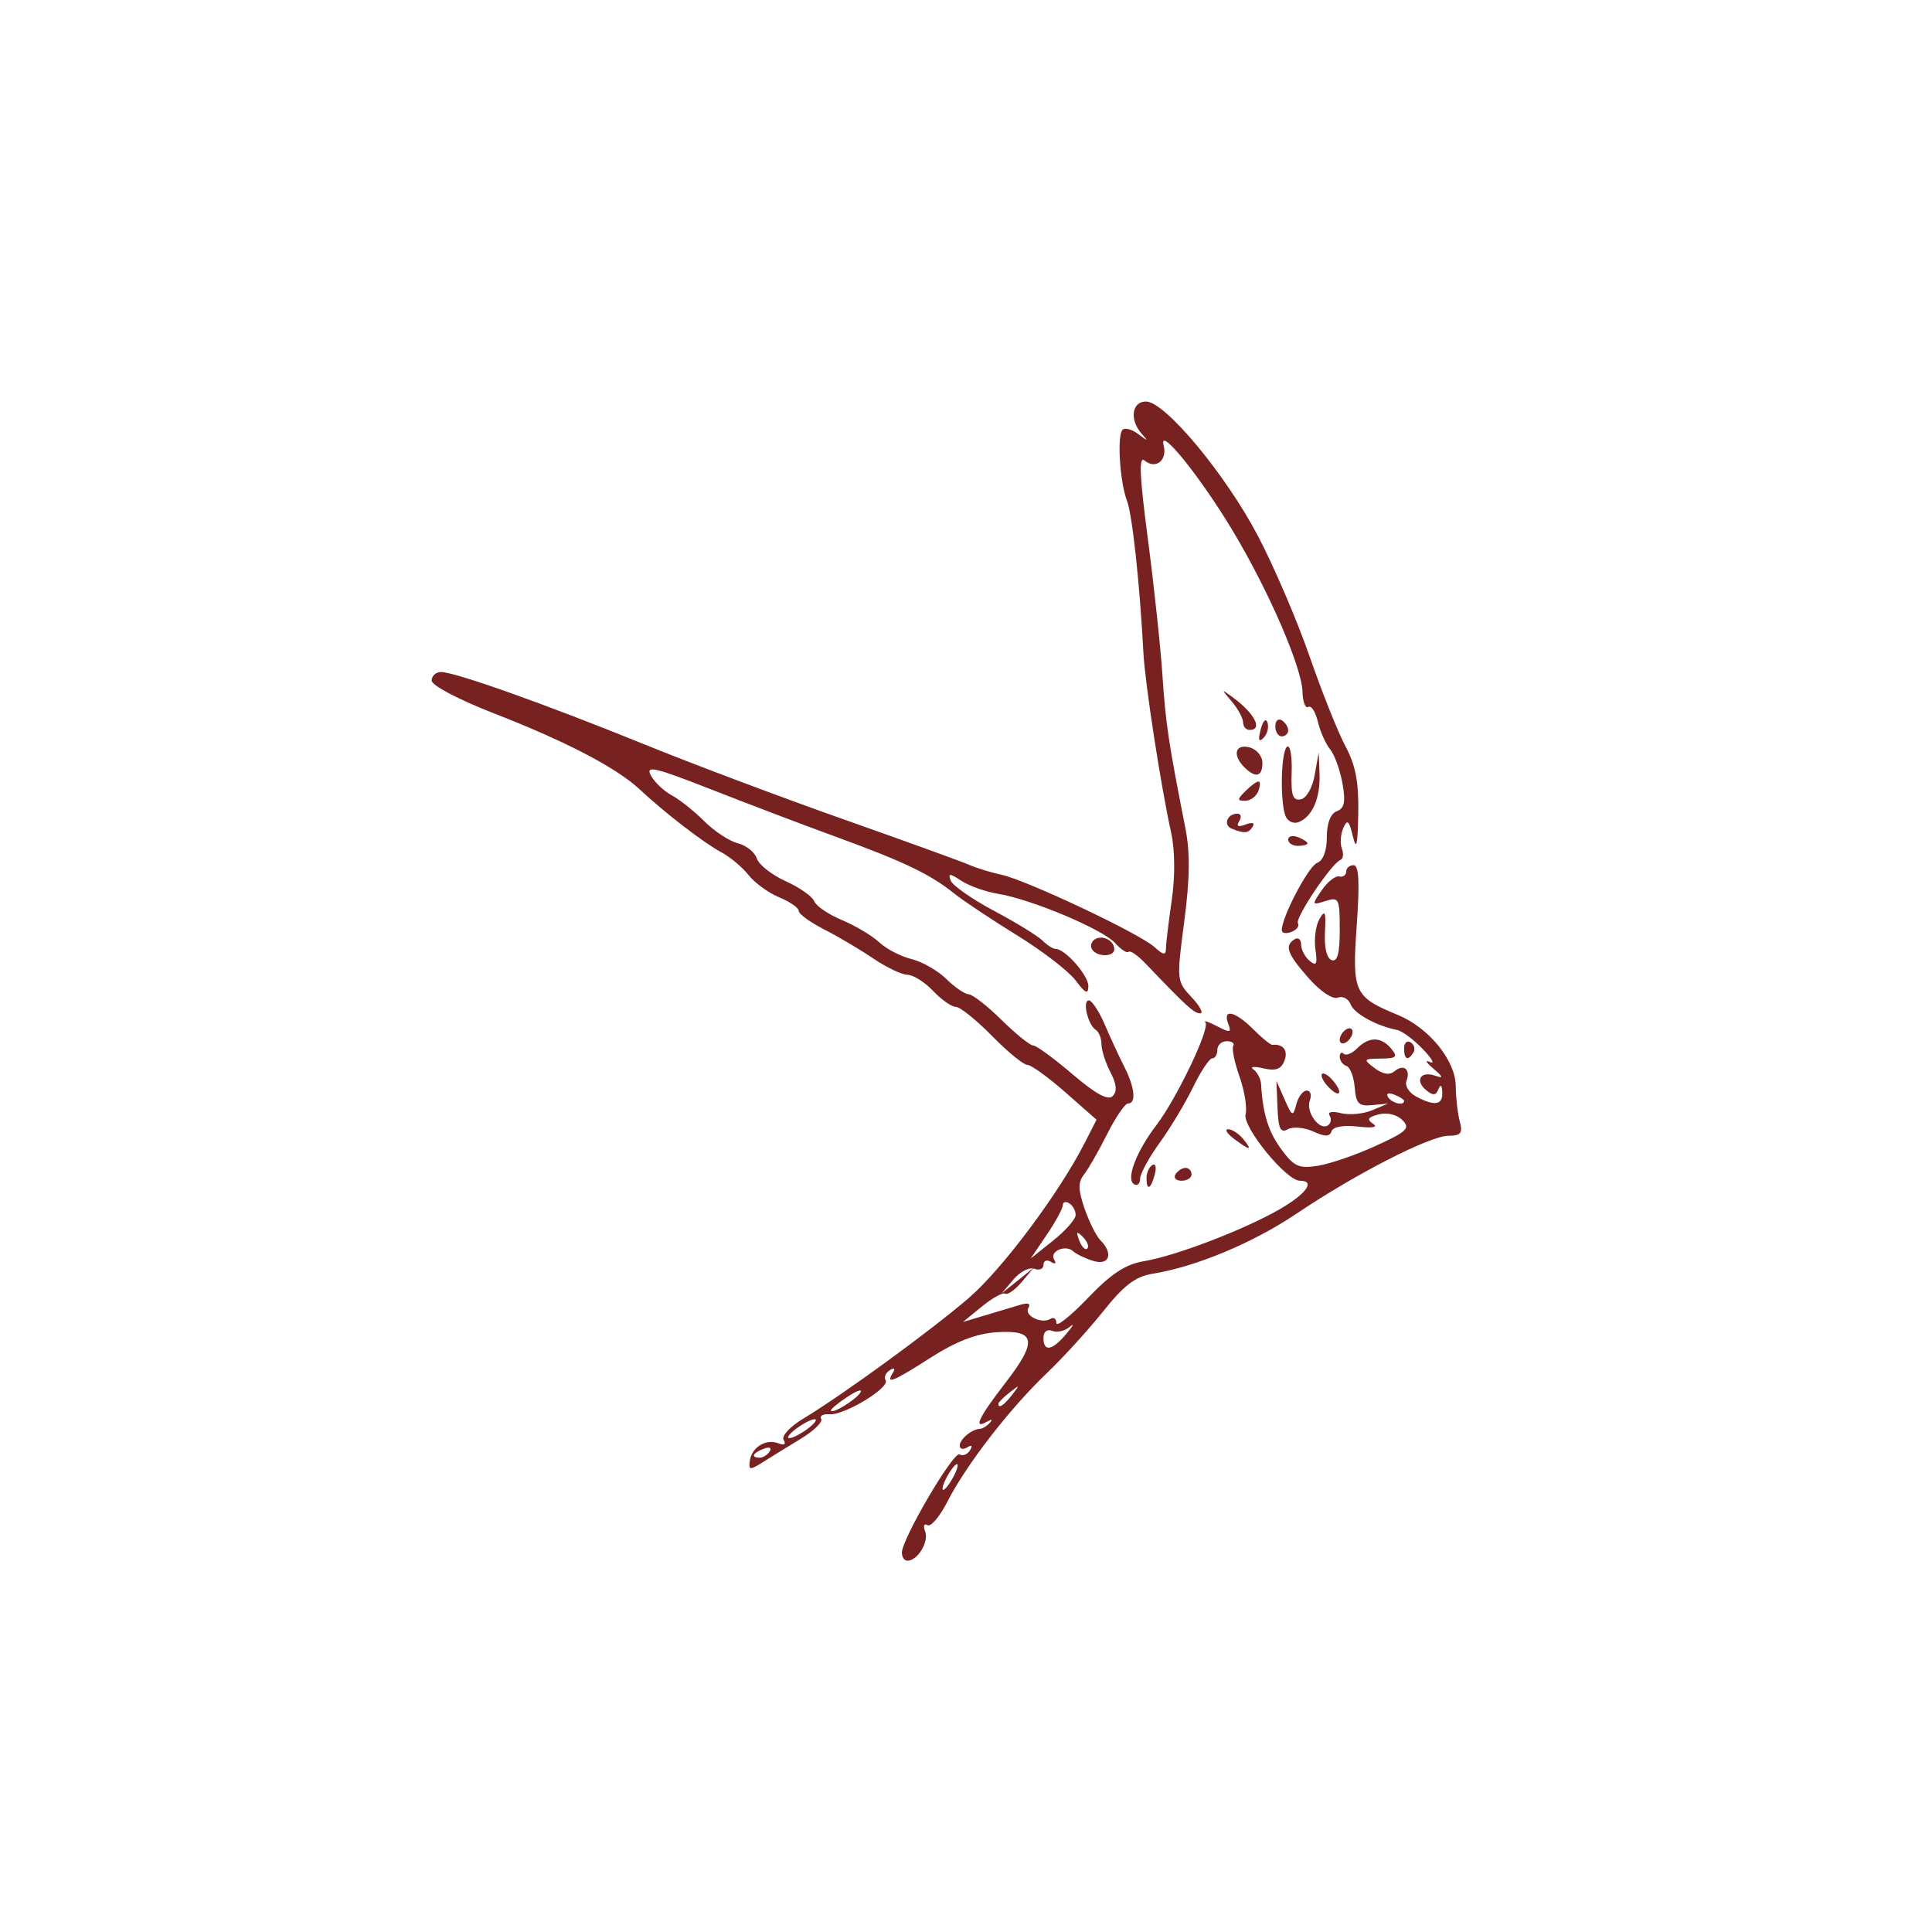 <?xml version="1.0" encoding="UTF-8" standalone="no"?>
<!-- Created with Inkscape (http://www.inkscape.org/) -->

<svg
   xmlns:dc="http://purl.org/dc/elements/1.1/"
   xmlns:cc="http://creativecommons.org/ns#"
   xmlns:rdf="http://www.w3.org/1999/02/22-rdf-syntax-ns#"
   xmlns:svg="http://www.w3.org/2000/svg"
   xmlns="http://www.w3.org/2000/svg"
   xmlns:sodipodi="http://sodipodi.sourceforge.net/DTD/sodipodi-0.dtd"
   xmlns:inkscape="http://www.inkscape.org/namespaces/inkscape"
   id="svg2"
   version="1.1"
   inkscape:version="0.91 r13725"
   width="300"
   height="300"
   viewBox="0 0 300 300"
   sodipodi:docname="swallow.svg">
  <defs
     id="defs6" />
  <sodipodi:namedview
     pagecolor="#ffffff"
     bordercolor="#666666"
     borderopacity="1"
     objecttolerance="10"
     gridtolerance="10"
     guidetolerance="10"
     inkscape:pageopacity="0"
     inkscape:pageshadow="2"
     inkscape:window-width="1920"
     inkscape:window-height="1103"
     id="namedview4"
     showgrid="false"
     inkscape:zoom="1.2486772"
     inkscape:cx="-4.2457679"
     inkscape:cy="89.694912"
     inkscape:window-x="0"
     inkscape:window-y="27"
     inkscape:window-maximized="1"
     inkscape:current-layer="svg2" />
  <path
     style="fill:#782121"
     d="m 140.043,241.097 c 0.023,-2.176 8.046,-15.831 8.967,-15.262 0.485,0.3 1.207,0.018 1.605,-0.626 0.452,-0.731 0.29,-0.903 -0.431,-0.457 -0.635,0.392 -1.155,0.264 -1.155,-0.286 0,-1.001 1.913,-2.574 3.167,-2.603 0.367,-0.008 1.042,-0.425 1.5,-0.926 0.484,-0.529 0.31,-0.609 -0.417,-0.191 -2.228,1.282 -1.335,-0.603 2.862,-6.044 5.023,-6.51 4.701,-8.245 -1.451,-7.83 -3.078,0.207 -6.248,1.429 -10.093,3.889 -5.96,3.812 -7.116,4.283 -5.972,2.432 0.446,-0.721 0.274,-0.883 -0.457,-0.431 -0.644,0.398 -0.936,1.104 -0.648,1.569 0.705,1.141 -6.401,5.449 -8.701,5.275 -1.008,-0.076 -1.595,0.246 -1.304,0.716 0.29,0.47 -1.162,1.878 -3.228,3.129 -2.066,1.251 -4.733,2.893 -5.927,3.649 -1.911,1.209 -2.142,1.177 -1.93,-0.269 0.31,-2.114 2.498,-3.459 4.424,-2.721 0.925,0.355 1.247,0.16 0.834,-0.507 -0.379,-0.614 0.959,-2.066 3.086,-3.347 6.139,-3.698 19.846,-13.693 25.674,-18.721 5.191,-4.478 13.969,-16.218 17.952,-24.007 l 1.87,-3.657 -4.843,-4.261 c -2.664,-2.344 -5.324,-4.261 -5.912,-4.261 -0.588,0 -3.057,-2.025 -5.486,-4.5 -2.429,-2.475 -4.95,-4.5 -5.603,-4.5 -0.653,0 -2.247,-1.117 -3.542,-2.483 -1.295,-1.365 -3.08,-2.49 -3.965,-2.5 -0.886,-0.01 -3.274,-1.147 -5.308,-2.527 -2.034,-1.38 -5.472,-3.414 -7.64,-4.52 -2.168,-1.106 -3.942,-2.397 -3.942,-2.869 0,-0.472 -1.365,-1.424 -3.034,-2.115 -1.669,-0.691 -3.815,-2.249 -4.769,-3.463 -0.954,-1.213 -2.852,-2.8 -4.216,-3.527 -2.689,-1.432 -8.784,-6.128 -12.7,-9.786 -3.574,-3.338 -11.447,-7.447 -22.531,-11.757 -5.552,-2.159 -9.75,-4.365 -9.75,-5.123 0,-0.732 0.653,-1.331 1.452,-1.331 2.173,0 16.34,5.041 31.548,11.225 7.425,3.019 21.375,8.269 31,11.666 9.625,3.397 18.4,6.576 19.5,7.065 1.1,0.488 3.35,1.179 5,1.535 3.899,0.841 21.399,9.107 23.712,11.201 1.437,1.301 1.792,1.342 1.808,0.213 0.011,-0.773 0.415,-4.137 0.899,-7.475 0.539,-3.725 0.501,-7.782 -0.098,-10.5 -1.613,-7.321 -4.048,-23.127 -4.303,-27.93 -0.57,-10.746 -1.72,-21.4 -2.542,-23.563 -1.126,-2.96 -1.578,-10.168 -0.694,-11.052 0.368,-0.368 1.468,-0.065 2.444,0.675 1.513,1.146 1.59,1.138 0.524,-0.058 -1.922,-2.155 -1.541,-5.002 0.67,-5.002 2.955,0 12.357,11.296 17.403,20.91 2.48,4.725 6.08,13.127 8.001,18.671 1.92,5.545 4.433,11.838 5.584,13.985 1.563,2.917 2.063,5.552 1.974,10.419 -0.09,4.957 -0.292,5.798 -0.843,3.515 -0.595,-2.462 -0.862,-2.686 -1.489,-1.25 -0.42,0.963 -0.516,2.396 -0.213,3.185 0.303,0.789 0.199,1.577 -0.23,1.75 -1.398,0.563 -7.084,9.043 -6.594,9.835 0.262,0.424 -0.196,1.028 -1.018,1.344 -0.822,0.315 -1.494,0.195 -1.494,-0.268 0,-2.057 4.144,-9.937 5.499,-10.457 0.93,-0.357 1.501,-1.878 1.501,-4 0,-2.168 0.568,-3.642 1.548,-4.018 1.197,-0.459 1.395,-1.447 0.873,-4.357 -0.371,-2.07 -1.232,-4.438 -1.913,-5.263 -0.681,-0.825 -1.538,-2.756 -1.903,-4.291 -0.365,-1.535 -1.032,-2.563 -1.483,-2.284 -0.451,0.279 -0.856,-0.779 -0.901,-2.349 -0.109,-3.832 -5.215,-15.624 -10.809,-24.964 -5.051,-8.432 -11.596,-16.533 -10.753,-13.308 0.61,2.332 -1.231,3.796 -2.965,2.357 -0.905,-0.751 -0.772,2.383 0.514,12.164 0.953,7.246 1.972,16.775 2.265,21.175 0.499,7.497 0.95,10.502 3.564,23.75 0.746,3.779 0.696,7.84 -0.178,14.497 -1.197,9.123 -1.182,9.28 1.139,11.75 1.294,1.377 1.889,2.503 1.324,2.503 -0.941,0 -2.121,-1.077 -8.494,-7.754 -1.183,-1.24 -2.359,-2.046 -2.613,-1.793 -0.254,0.254 -1.193,-0.36 -2.087,-1.363 -1.889,-2.12 -13.028,-6.811 -18.126,-7.634 -1.925,-0.311 -4.499,-1.217 -5.72,-2.014 -1.859,-1.214 -2.133,-1.222 -1.683,-0.049 0.295,0.77 3.319,2.88 6.72,4.69 3.4,1.81 6.777,3.881 7.504,4.603 0.727,0.722 1.654,1.313 2.061,1.313 1.491,0 5.116,4.127 5.085,5.789 -0.025,1.323 -0.472,1.121 -1.974,-0.888 -1.068,-1.43 -5.155,-4.58 -9.082,-7 -3.927,-2.42 -8.327,-5.35 -9.776,-6.51 -3.758,-3.007 -7.751,-4.921 -18.336,-8.789 -5.115,-1.869 -13.909,-5.209 -19.543,-7.422 -8.612,-3.383 -10.082,-3.722 -9.227,-2.125 0.559,1.045 2.015,2.433 3.235,3.086 1.22,0.653 3.494,2.463 5.054,4.023 1.56,1.56 3.91,3.106 5.223,3.435 1.313,0.329 2.638,1.391 2.945,2.358 0.307,0.967 2.322,2.554 4.477,3.526 2.155,0.972 4.151,2.371 4.434,3.11 0.283,0.739 2.216,2.054 4.295,2.922 2.079,0.869 4.686,2.424 5.794,3.457 1.108,1.033 3.364,2.205 5.014,2.603 1.65,0.399 4.074,1.782 5.386,3.074 1.312,1.292 2.888,2.371 3.5,2.398 0.613,0.027 2.914,1.824 5.114,3.993 2.2,2.169 4.401,3.947 4.892,3.951 0.491,0.004 3.236,2.009 6.1,4.457 3.613,3.086 5.528,4.13 6.25,3.407 0.723,-0.723 0.617,-1.856 -0.344,-3.7 -0.763,-1.462 -1.389,-3.418 -1.393,-4.348 -0.003,-0.93 -0.402,-1.936 -0.885,-2.234 -1.226,-0.758 -2.122,-4.575 -1.074,-4.575 0.473,0 1.583,1.688 2.468,3.75 0.884,2.062 2.256,5.024 3.047,6.581 1.617,3.181 1.87,5.669 0.578,5.669 -0.474,0 -1.936,2.138 -3.25,4.75 -1.314,2.612 -2.932,5.439 -3.596,6.282 -0.946,1.2 -0.928,2.344 0.082,5.282 0.709,2.063 1.815,4.276 2.457,4.918 2.054,2.054 1.409,3.976 -1.082,3.223 -1.238,-0.374 -2.642,-1.044 -3.122,-1.489 -1.204,-1.118 -3.768,-4.6e-4 -2.968,1.294 0.379,0.613 0.168,0.753 -0.506,0.336 -0.635,-0.392 -1.154,-0.189 -1.154,0.452 0,0.641 -0.633,0.923 -1.406,0.626 -0.773,-0.297 -2.236,0.443 -3.25,1.643 l -1.844,2.183 2.5,-2 2.5,-2 -1.884,2.226 c -1.036,1.225 -2.187,2.039 -2.558,1.81 -0.371,-0.229 -1.998,0.665 -3.616,1.987 l -2.942,2.404 3.5,-1.044 c 1.925,-0.574 4.358,-1.304 5.406,-1.621 1.193,-0.361 1.663,-0.183 1.256,0.476 -0.736,1.191 2.033,2.569 3.428,1.707 0.5,-0.309 0.91,-0.015 0.91,0.653 0,0.668 2.195,-1.074 4.878,-3.873 3.655,-3.812 5.849,-5.251 8.75,-5.737 4.968,-0.832 15.663,-4.937 21.122,-8.105 4.113,-2.387 5.506,-4.383 3.06,-4.383 -2.119,0 -8.938,-8.358 -8.428,-10.33 0.26,-1.007 -0.166,-3.642 -0.948,-5.856 -0.781,-2.214 -1.218,-4.353 -0.971,-4.753 0.247,-0.4 -0.206,-0.727 -1.007,-0.727 -0.801,0 -1.456,0.6 -1.456,1.333 0,0.733 -0.36,1.333 -0.801,1.333 -0.44,0 -1.778,2.012 -2.973,4.472 -1.195,2.459 -3.535,6.352 -5.199,8.65 -1.665,2.298 -3.027,4.812 -3.027,5.587 0,0.775 -0.433,1.141 -0.962,0.815 -1.255,-0.776 0.374,-5.064 3.463,-9.114 3.204,-4.201 8.427,-15.136 7.637,-15.991 -0.351,-0.379 0.443,-0.127 1.764,0.562 2.096,1.092 2.323,1.046 1.781,-0.365 -0.92,-2.399 1.066,-1.959 3.885,0.861 1.363,1.363 2.703,2.454 2.98,2.425 1.668,-0.174 2.474,0.877 1.874,2.441 -0.519,1.351 -1.35,1.653 -3.307,1.201 -1.438,-0.333 -2.12,-0.254 -1.516,0.176 0.604,0.429 1.138,1.455 1.187,2.28 0.273,4.641 1.133,7.399 3.166,10.149 1.976,2.673 2.724,3.003 5.697,2.521 1.882,-0.305 5.92,-1.699 8.974,-3.097 4.86,-2.225 5.37,-2.723 4.096,-3.998 -0.857,-0.857 -2.368,-1.218 -3.671,-0.877 -1.679,0.439 -1.892,0.79 -0.881,1.449 0.836,0.544 -0.046,0.71 -2.36,0.444 -2.254,-0.26 -3.844,0.025 -4.079,0.73 -0.289,0.867 -1.006,0.873 -2.87,0.024 -1.367,-0.623 -3.131,-0.773 -3.921,-0.335 -1.136,0.631 -1.471,-0.07 -1.602,-3.356 l -0.166,-4.154 1.267,2.874 c 1.183,2.683 1.304,2.733 1.823,0.75 0.306,-1.168 1.034,-2.124 1.618,-2.124 0.584,0 0.801,0.681 0.482,1.513 -0.673,1.755 1.439,4.731 2.773,3.907 0.497,-0.307 0.633,-0.995 0.303,-1.529 -0.358,-0.579 0.35,-0.732 1.757,-0.379 1.297,0.325 3.472,0.123 4.834,-0.451 l 2.476,-1.042 -2.468,0.241 c -2.083,0.203 -2.506,-0.225 -2.708,-2.745 -0.132,-1.642 -0.709,-3.142 -1.282,-3.333 -0.573,-0.191 -1.042,-0.835 -1.042,-1.431 0,-0.596 0.279,-0.805 0.619,-0.464 0.34,0.34 1.273,-0.035 2.071,-0.833 1.863,-1.863 3.738,-1.846 5.31,0.048 1.057,1.273 0.811,1.505 -1.628,1.532 -2.726,0.03 -2.775,0.106 -0.954,1.483 1.28,0.969 2.308,1.127 3.092,0.477 1.436,-1.192 2.537,-0.279 1.844,1.529 -0.28,0.729 0.397,1.81 1.503,2.402 2.884,1.543 4.155,1.333 4.064,-0.673 -0.05,-1.113 -0.268,-1.28 -0.597,-0.458 -0.396,0.987 -0.847,1.019 -1.91,0.137 -1.794,-1.488 -0.864,-3.018 1.368,-2.25 1.376,0.473 1.32,0.251 -0.282,-1.118 -1.1,-0.94 -1.325,-1.389 -0.5,-0.999 0.825,0.39 0.336,-0.505 -1.087,-1.99 -1.423,-1.485 -3.223,-2.827 -4,-2.982 -3.254,-0.649 -6.68,-2.54 -7.238,-3.996 -0.329,-0.858 -1.224,-1.32 -1.989,-1.026 -0.798,0.306 -2.731,-0.994 -4.538,-3.052 -3.333,-3.796 -3.768,-5.014 -2.148,-6.015 0.55,-0.34 1,0.028 1,0.819 0,0.79 0.595,1.931 1.323,2.535 1.057,0.878 1.238,0.519 0.9,-1.787 -0.233,-1.587 0.052,-3.714 0.634,-4.726 0.861,-1.499 1.019,-1.116 0.85,2.068 -0.127,2.395 0.277,4.073 1.043,4.333 0.893,0.303 1.25,-1.046 1.25,-4.726 0,-4.86 -0.125,-5.111 -2.211,-4.449 -2.14,0.679 -2.159,0.625 -0.58,-1.683 0.897,-1.311 2.117,-2.272 2.711,-2.134 0.594,0.138 1.08,-0.2 1.08,-0.75 0,-0.55 0.516,-1 1.148,-1 0.828,0 0.965,2.597 0.491,9.337 -0.734,10.436 -0.424,11.108 6.408,13.927 4.817,1.988 8.95,7.086 8.967,11.062 0.008,1.745 0.285,4.186 0.617,5.423 0.5,1.866 0.2,2.253 -1.764,2.269 -2.908,0.023 -14.392,5.91 -23.546,12.071 -6.771,4.557 -15.594,8.247 -22.332,9.341 -2.711,0.44 -4.469,1.77 -7.712,5.835 -2.311,2.896 -6.262,7.229 -8.78,9.629 -5.7,5.432 -12.524,14.25 -15.394,19.891 -1.199,2.357 -2.608,4.021 -3.13,3.698 -0.526,-0.325 -0.682,0.112 -0.35,0.977 0.614,1.599 -1.165,4.539 -2.746,4.539 -0.483,0 -0.872,-0.562 -0.864,-1.25 z m 7.987,-11.75 c 0.589,-1.1 0.845,-2 0.57,-2 -0.275,0 -0.982,0.9 -1.57,2 -0.589,1.1 -0.845,2 -0.57,2 0.275,0 0.982,-0.9 1.57,-2 z m -28.507,-3.989 c 0.35,-0.567 -0.051,-0.735 -0.941,-0.393 -1.732,0.665 -2.049,1.382 -0.611,1.382 0.518,0 1.216,-0.445 1.552,-0.989 z m 5.948,-3.543 c 1.068,-0.808 1.518,-1.454 1,-1.436 -0.518,0.018 -1.815,0.693 -2.882,1.5 -1.068,0.808 -1.518,1.454 -1,1.436 0.518,-0.018 1.815,-0.693 2.882,-1.5 z m 8.126,-5.577 c 0.373,-0.604 -0.502,-0.325 -1.944,0.62 -1.443,0.945 -2.623,1.908 -2.623,2.139 0,0.723 3.854,-1.605 4.567,-2.759 z m 23.56,0.359 c 1.244,-1.586 1.208,-1.621 -0.378,-0.378 -0.963,0.755 -1.75,1.542 -1.75,1.75 0,0.823 0.821,0.293 2.128,-1.372 z m 8.441,-9.5 c 1.033,-1.238 1.273,-1.723 0.533,-1.078 -0.74,0.645 -1.965,0.934 -2.723,0.643 -0.819,-0.314 -1.378,0.124 -1.378,1.078 0,2.247 1.36,2.002 3.568,-0.643 z m 1.431,-18.441 c 2e-5,-0.655 -0.45,-1.469 -1,-1.809 -0.55,-0.34 -1,-0.204 -1,0.301 0,0.506 -1.124,2.575 -2.497,4.6 l -2.497,3.68 3.497,-2.791 c 1.924,-1.535 3.497,-3.326 3.497,-3.982 z m 1.124,3.424 c -0.988,-0.98 -1.102,-0.865 -0.56,0.56 0.376,0.986 0.935,1.541 1.243,1.233 0.308,-0.308 6.4e-4,-1.115 -0.683,-1.793 z m 49.876,-21.126 c 0,-0.216 -0.698,-0.661 -1.552,-0.989 -0.89,-0.341 -1.291,-0.174 -0.941,0.393 0.587,0.95 2.493,1.405 2.493,0.596 z m -40,11.952 c 0,-0.793 0.408,-1.693 0.907,-2.001 0.499,-0.308 0.671,0.34 0.383,1.441 -0.611,2.335 -1.29,2.63 -1.29,0.56 z m 4.5,-0.559 c 0.34,-0.55 1.041,-1 1.559,-1 0.518,0 0.941,0.45 0.941,1 0,0.55 -0.702,1 -1.559,1 -0.857,0 -1.281,-0.45 -0.941,-1 z m 9.059,-5.532 c -1.068,-0.808 -1.46,-1.468 -0.872,-1.468 0.588,0 1.629,0.675 2.314,1.5 1.557,1.876 1.067,1.866 -1.441,-0.032 z m 14.59,-8.135 c -0.743,-0.806 -1.145,-1.671 -0.892,-1.923 0.252,-0.252 1.037,0.238 1.743,1.09 1.669,2.011 0.916,2.749 -0.851,0.833 z m 11.851,-5.892 c 0,-0.857 0.457,-1.276 1.016,-0.931 0.559,0.345 0.757,1.047 0.441,1.559 -0.857,1.387 -1.457,1.128 -1.457,-0.628 z m -10,-1.323 c 0,-0.55 0.45,-1.278 1,-1.618 0.55,-0.34 1,-0.168 1,0.382 0,0.55 -0.45,1.278 -1,1.618 -0.55,0.34 -1,0.168 -1,-0.382 z m -38.457,-14.049 c -0.316,-0.512 -0.118,-1.214 0.441,-1.559 1.193,-0.738 3.016,0.199 3.016,1.549 0,1.217 -2.707,1.225 -3.457,0.01 z m 30.457,-17.038 c 0,-0.533 0.675,-0.71 1.5,-0.393 0.825,0.317 1.5,0.752 1.5,0.969 0,0.216 -0.675,0.393 -1.5,0.393 -0.825,0 -1.5,-0.436 -1.5,-0.969 z m -8.756,-1.696 c -1.383,-0.557 -0.717,-2.336 0.874,-2.336 0.55,0 0.675,0.526 0.277,1.17 -0.491,0.794 -0.171,0.958 0.993,0.511 1.019,-0.391 1.468,-0.257 1.105,0.33 -0.655,1.06 -1.272,1.121 -3.249,0.324 z m 8.339,-1.981 c -0.887,-2.312 -0.695,-10.168 0.263,-10.76 0.465,-0.288 0.778,1.502 0.694,3.977 -0.121,3.582 0.165,4.439 1.404,4.202 0.896,-0.171 1.818,-1.778 2.174,-3.786 l 0.618,-3.489 0.132,3.316 c 0.149,3.752 -1.124,6.685 -3.258,7.503 -0.795,0.305 -1.707,-0.129 -2.028,-0.964 z m -6.226,-3.855 c 0.825,-0.825 1.743,-1.5 2.04,-1.5 0.297,0 0.281,0.675 -0.036,1.5 -0.317,0.825 -1.235,1.5 -2.04,1.5 -1.27,0 -1.265,-0.199 0.036,-1.5 z m -0.157,-3.7 c -1.898,-1.898 -1.438,-3.675 0.8,-3.09 1.107,0.289 2,1.364 2,2.406 0,2.159 -1.064,2.419 -2.8,0.683 z m 2.531,-5.88 c 0.354,-1.352 0.807,-1.806 1.057,-1.057 0.24,0.721 -0.038,1.787 -0.619,2.368 -0.742,0.742 -0.872,0.352 -0.437,-1.312 z m 2.269,-0.479 c 0,-0.857 0.45,-1.281 1,-0.941 0.55,0.34 1,1.041 1,1.559 0,0.518 -0.45,0.941 -1,0.941 -0.55,0 -1,-0.702 -1,-1.559 z m -5,-0.612 c 0,-0.644 -0.787,-2.099 -1.75,-3.233 -1.701,-2.003 -1.694,-2.02 0.25,-0.579 3.33,2.469 4.591,4.983 2.5,4.983 -0.55,0 -1,-0.527 -1,-1.171 z"
     id="path4148"
     inkscape:connector-curvature="0" />
</svg>
